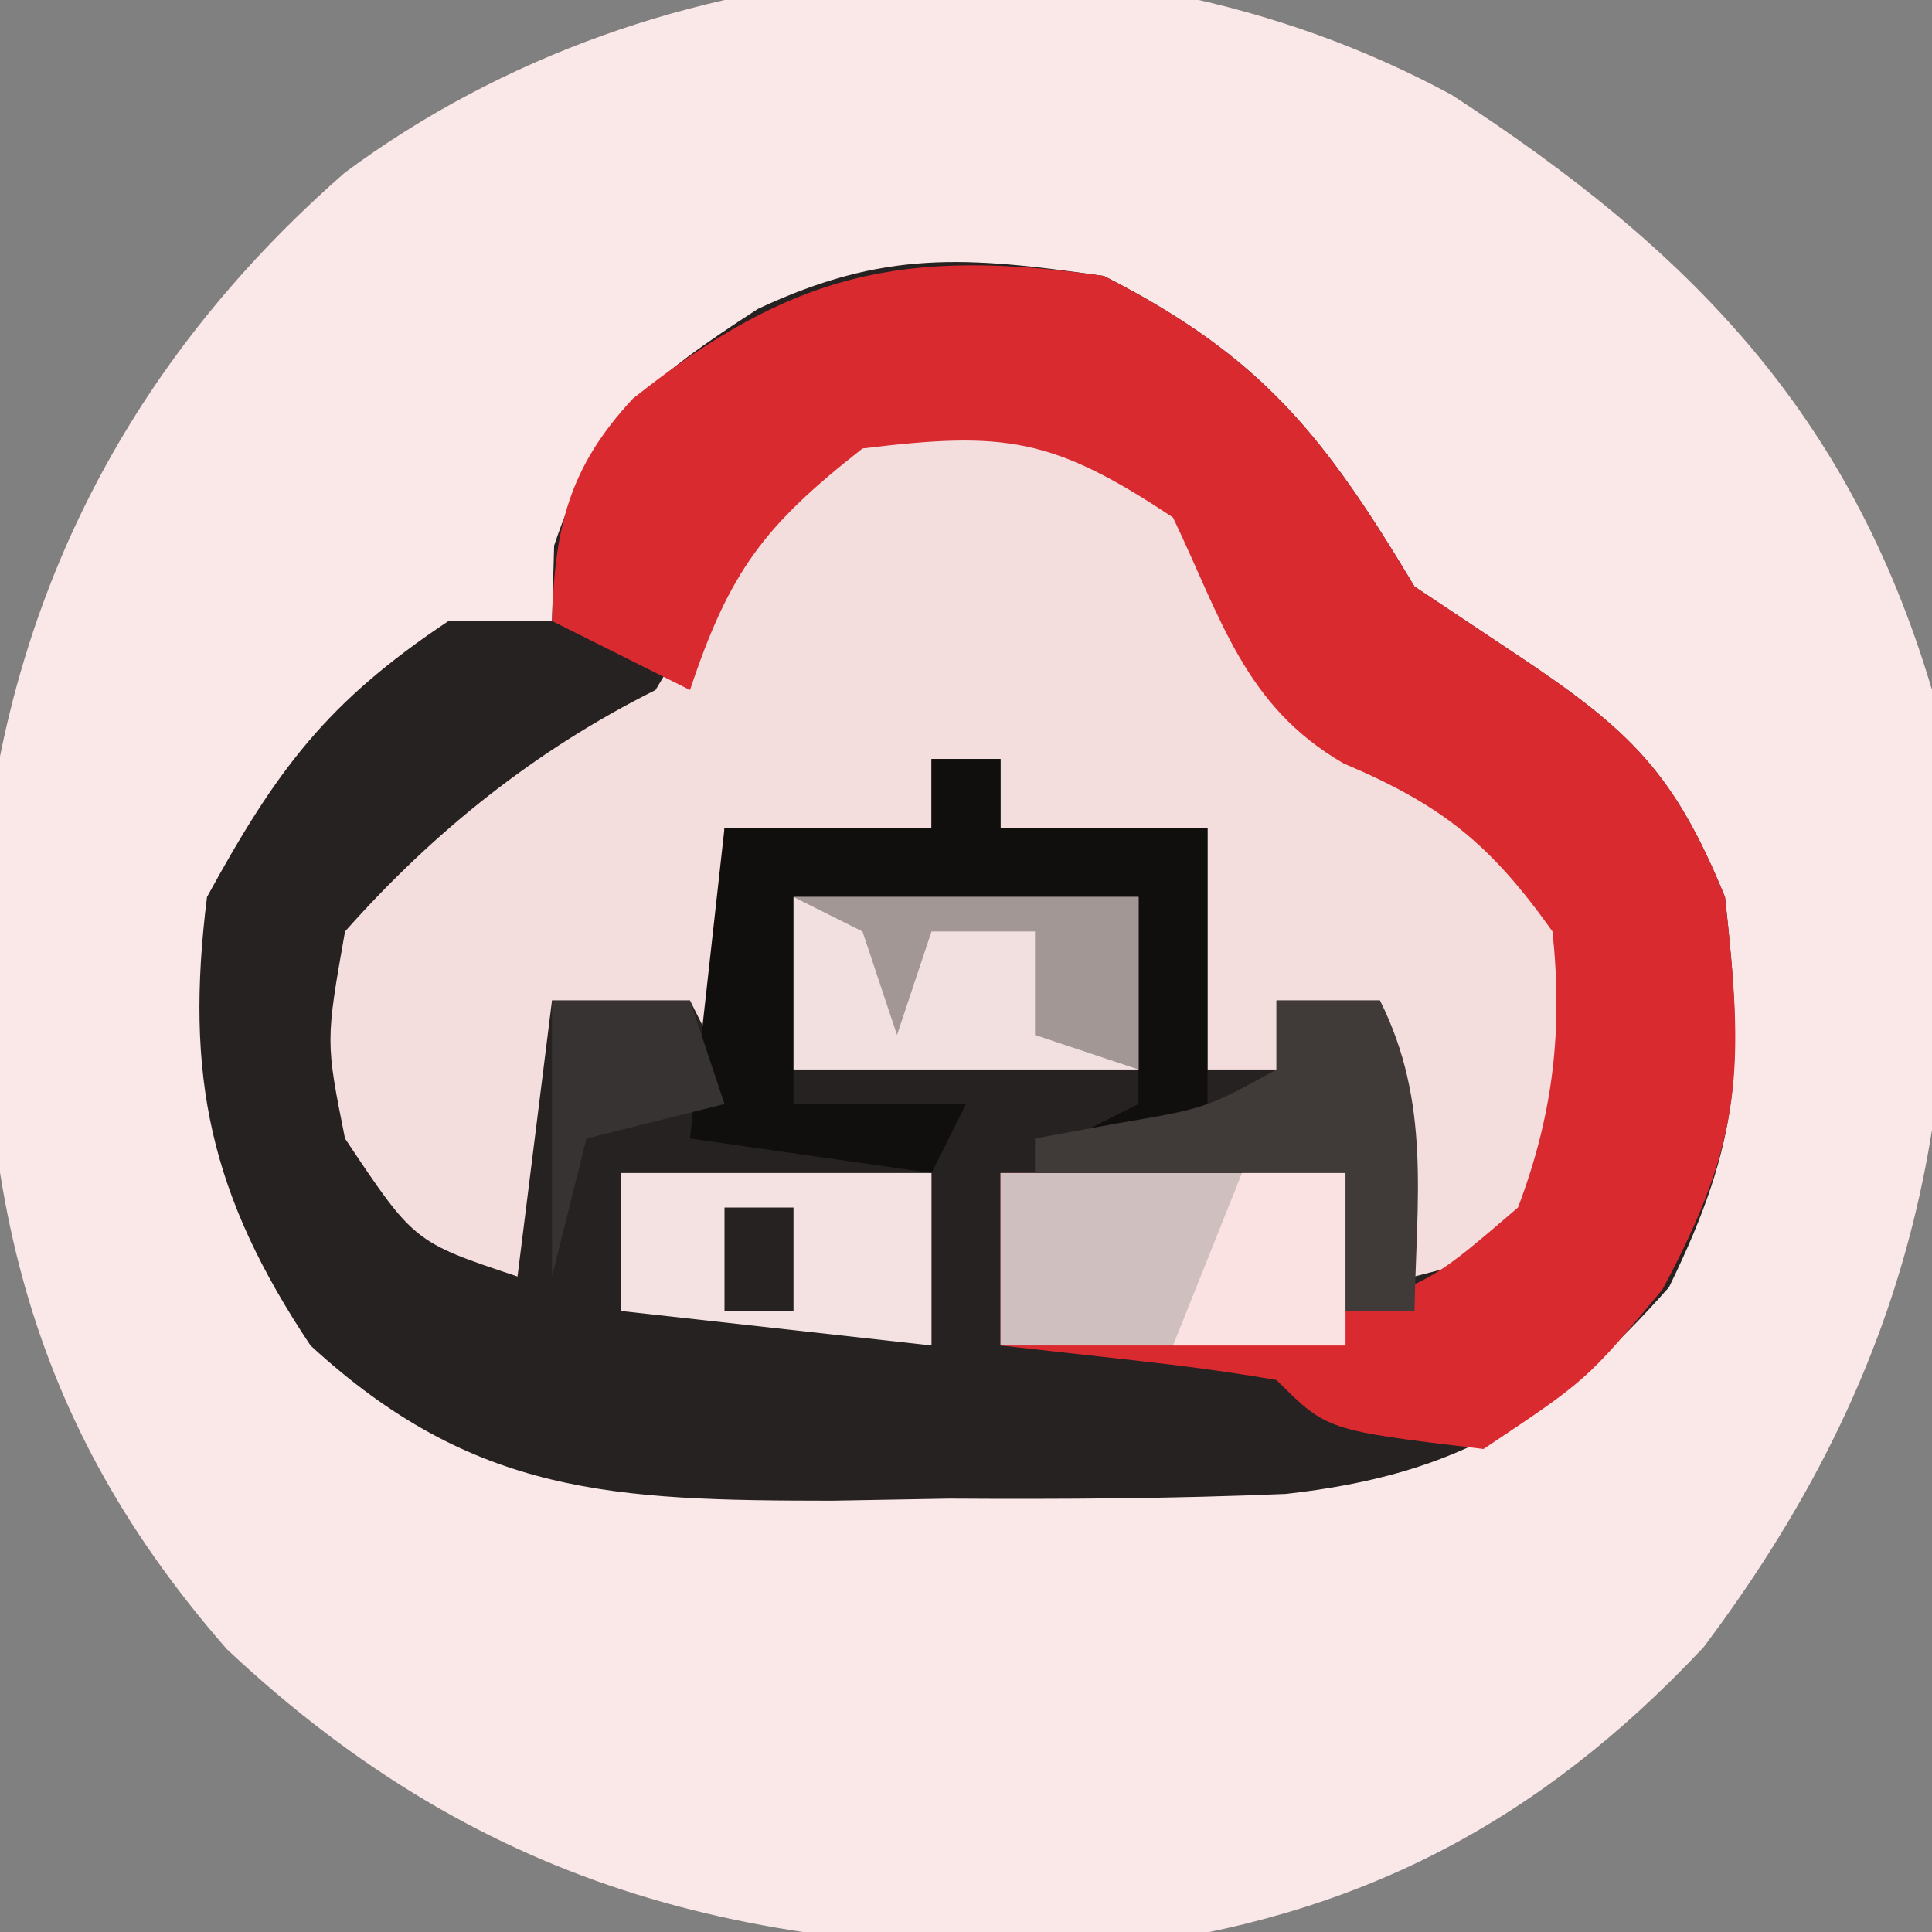 <?xml version="1.0" encoding="UTF-8"?>
<svg version="1.1" xmlns="http://www.w3.org/2000/svg" width="56" height="56">
<rect width="100%" height="100%" fill="#808080" stroke="none"/>
<path d="M0 0 C6.866 4.466 11.532 9.191 13.922 17.25 C15.239 28.089 13.829 36.315 7.297 45 C2.495 50.111 -2.768 52.848 -9.742 53.695 C-20.003 54.004 -27.928 52.168 -35.504 45.051 C-41.663 38.005 -42.839 31.024 -42.496 21.809 C-41.576 13.975 -38.028 7.451 -32.078 2.25 C-22.974 -4.497 -10.033 -5.431 0 0 Z " fill="#FAE7E7" transform="translate(42.078,2.75)"/>
<path d="M0 0 C4.616 2.351 6.405 4.675 9 9 C9.99 9.66 10.98 10.32 12 11 C15.257 13.171 16.527 14.4 18 18 C18.532 22.788 18.498 24.985 16.375 29.312 C13.095 33.025 10.28 34.748 5.267 35.302 C2.006 35.44 -1.236 35.458 -4.5 35.438 C-5.615 35.457 -6.73 35.477 -7.879 35.498 C-14.194 35.494 -18.265 35.355 -23 31 C-25.91 26.634 -26.651 23.205 -26 18 C-23.973 14.296 -22.52 12.346 -19 10 C-18.01 10 -17.02 10 -16 10 C-15.979 9.278 -15.959 8.556 -15.938 7.812 C-14.739 4.216 -13.16 2.979 -10.031 0.953 C-6.386 -0.757 -4.009 -0.573 0 0 Z " fill="#262221" transform="translate(32,8)"/>
<path d="M0 0 C3.105 1.906 4.676 3.114 5.938 6.562 C7.437 10.002 9.676 10.476 13 12 C15.427 15.641 15.174 17.052 14.559 21.191 C14 23 14 23 11.938 24.5 C11.298 24.665 10.659 24.83 10 25 C9.67 22.36 9.34 19.72 9 17 C8.01 17 7.02 17 6 17 C6 17.66 6 18.32 6 19 C5.34 19 4.68 19 4 19 C4 16.69 4 14.38 4 12 C2.02 12 0.04 12 -2 12 C-2 11.34 -2 10.68 -2 10 C-2.66 10 -3.32 10 -4 10 C-4 10.66 -4 11.32 -4 12 C-5.98 12 -7.96 12 -10 12 C-10 14.31 -10 16.62 -10 19 C-10.33 18.34 -10.66 17.68 -11 17 C-12.32 17 -13.64 17 -15 17 C-15.33 19.64 -15.66 22.28 -16 25 C-19 24 -19 24 -21 21 C-21.562 18.188 -21.562 18.188 -21 15 C-18.423 12.093 -15.476 9.738 -12 8 C-10.994 6.337 -9.994 4.67 -9 3 C-6.452 -0.519 -4.216 -0.59 0 0 Z " fill="#F4DDDD" transform="translate(31,12)"/>
<path d="M0 0 C4.616 2.351 6.405 4.675 9 9 C9.99 9.66 10.98 10.32 12 11 C15.257 13.171 16.527 14.4 18 18 C18.548 22.929 18.543 24.989 16.188 29.375 C14 32 14 32 11 34 C6.459 33.459 6.459 33.459 5 32 C3.653 31.769 2.296 31.588 0.938 31.438 C-0.362 31.293 -1.661 31.149 -3 31 C-3 29.35 -3 27.7 -3 26 C0.3 26 3.6 26 7 26 C7 27.32 7 28.64 7 30 C9.593 29.065 9.593 29.065 12 27 C13.021 24.299 13.301 21.87 13 19 C11.192 16.455 9.795 15.337 6.938 14.125 C4.067 12.458 3.406 9.935 2 7 C-1.491 4.673 -2.892 4.497 -7 5 C-9.848 7.232 -10.85 8.55 -12 12 C-13.32 11.34 -14.64 10.68 -16 10 C-15.923 7.298 -15.52 5.559 -13.656 3.555 C-9.052 -0.107 -5.812 -0.83 0 0 Z " fill="#D92A30" transform="translate(32,8)"/>
<path d="M0 0 C0.66 0 1.32 0 2 0 C2 0.66 2 1.32 2 2 C3.98 2 5.96 2 8 2 C8 4.64 8 7.28 8 10 C8.66 10.33 9.32 10.66 10 11 C8.02 11 6.04 11 4 11 C4.66 10.67 5.32 10.34 6 10 C6 8.02 6 6.04 6 4 C2.7 4 -0.6 4 -4 4 C-4 5.98 -4 7.96 -4 10 C-2.35 10 -0.7 10 1 10 C0.67 10.66 0.34 11.32 0 12 C-2.31 11.67 -4.62 11.34 -7 11 C-6.67 8.03 -6.34 5.06 -6 2 C-4.02 2 -2.04 2 0 2 C0 1.34 0 0.68 0 0 Z " fill="#100F0D" transform="translate(27,22)"/>
<path d="M0 0 C3.3 0 6.6 0 10 0 C10 1.65 10 3.3 10 5 C6.7 5 3.4 5 0 5 C0 3.35 0 1.7 0 0 Z " fill="#CFBFBF" transform="translate(29,34)"/>
<path d="M0 0 C3.3 0 6.6 0 10 0 C10 1.65 10 3.3 10 5 C6.7 5 3.4 5 0 5 C0 3.35 0 1.7 0 0 Z " fill="#F2DFDF" transform="translate(23,26)"/>
<path d="M0 0 C2.97 0 5.94 0 9 0 C9 1.65 9 3.3 9 5 C6.03 4.67 3.06 4.34 0 4 C0 2.68 0 1.36 0 0 Z M3 1 C3 1.99 3 2.98 3 4 C3.66 4 4.32 4 5 4 C5 3.01 5 2.02 5 1 C4.34 1 3.68 1 3 1 Z " fill="#F4E1E1" transform="translate(18,34)"/>
<path d="M0 0 C0.99 0 1.98 0 3 0 C4.478 2.957 4.06 5.742 4 9 C3.34 9 2.68 9 2 9 C2 7.68 2 6.36 2 5 C-0.97 5 -3.94 5 -7 5 C-7 4.67 -7 4.34 -7 4 C-6.216 3.856 -5.433 3.711 -4.625 3.562 C-2.036 3.122 -2.036 3.122 0 2 C0 1.34 0 0.68 0 0 Z " fill="#403A39" transform="translate(37,29)"/>
<path d="M0 0 C3.3 0 6.6 0 10 0 C10 1.65 10 3.3 10 5 C9.01 4.67 8.02 4.34 7 4 C7 3.01 7 2.02 7 1 C6.01 1 5.02 1 4 1 C3.67 1.99 3.34 2.98 3 4 C2.67 3.01 2.34 2.02 2 1 C1.34 0.67 0.68 0.34 0 0 Z " fill="#A39796" transform="translate(23,26)"/>
<path d="M0 0 C1.32 0 2.64 0 4 0 C4.33 0.99 4.66 1.98 5 3 C3.68 3.33 2.36 3.66 1 4 C0.67 5.32 0.34 6.64 0 8 C0 5.36 0 2.72 0 0 Z " fill="#373332" transform="translate(16,29)"/>
<path d="M0 0 C0.99 0 1.98 0 3 0 C3 1.65 3 3.3 3 5 C1.35 5 -0.3 5 -2 5 C-1.34 3.35 -0.68 1.7 0 0 Z " fill="#FAE2E2" transform="translate(36,34)"/>
</svg>
